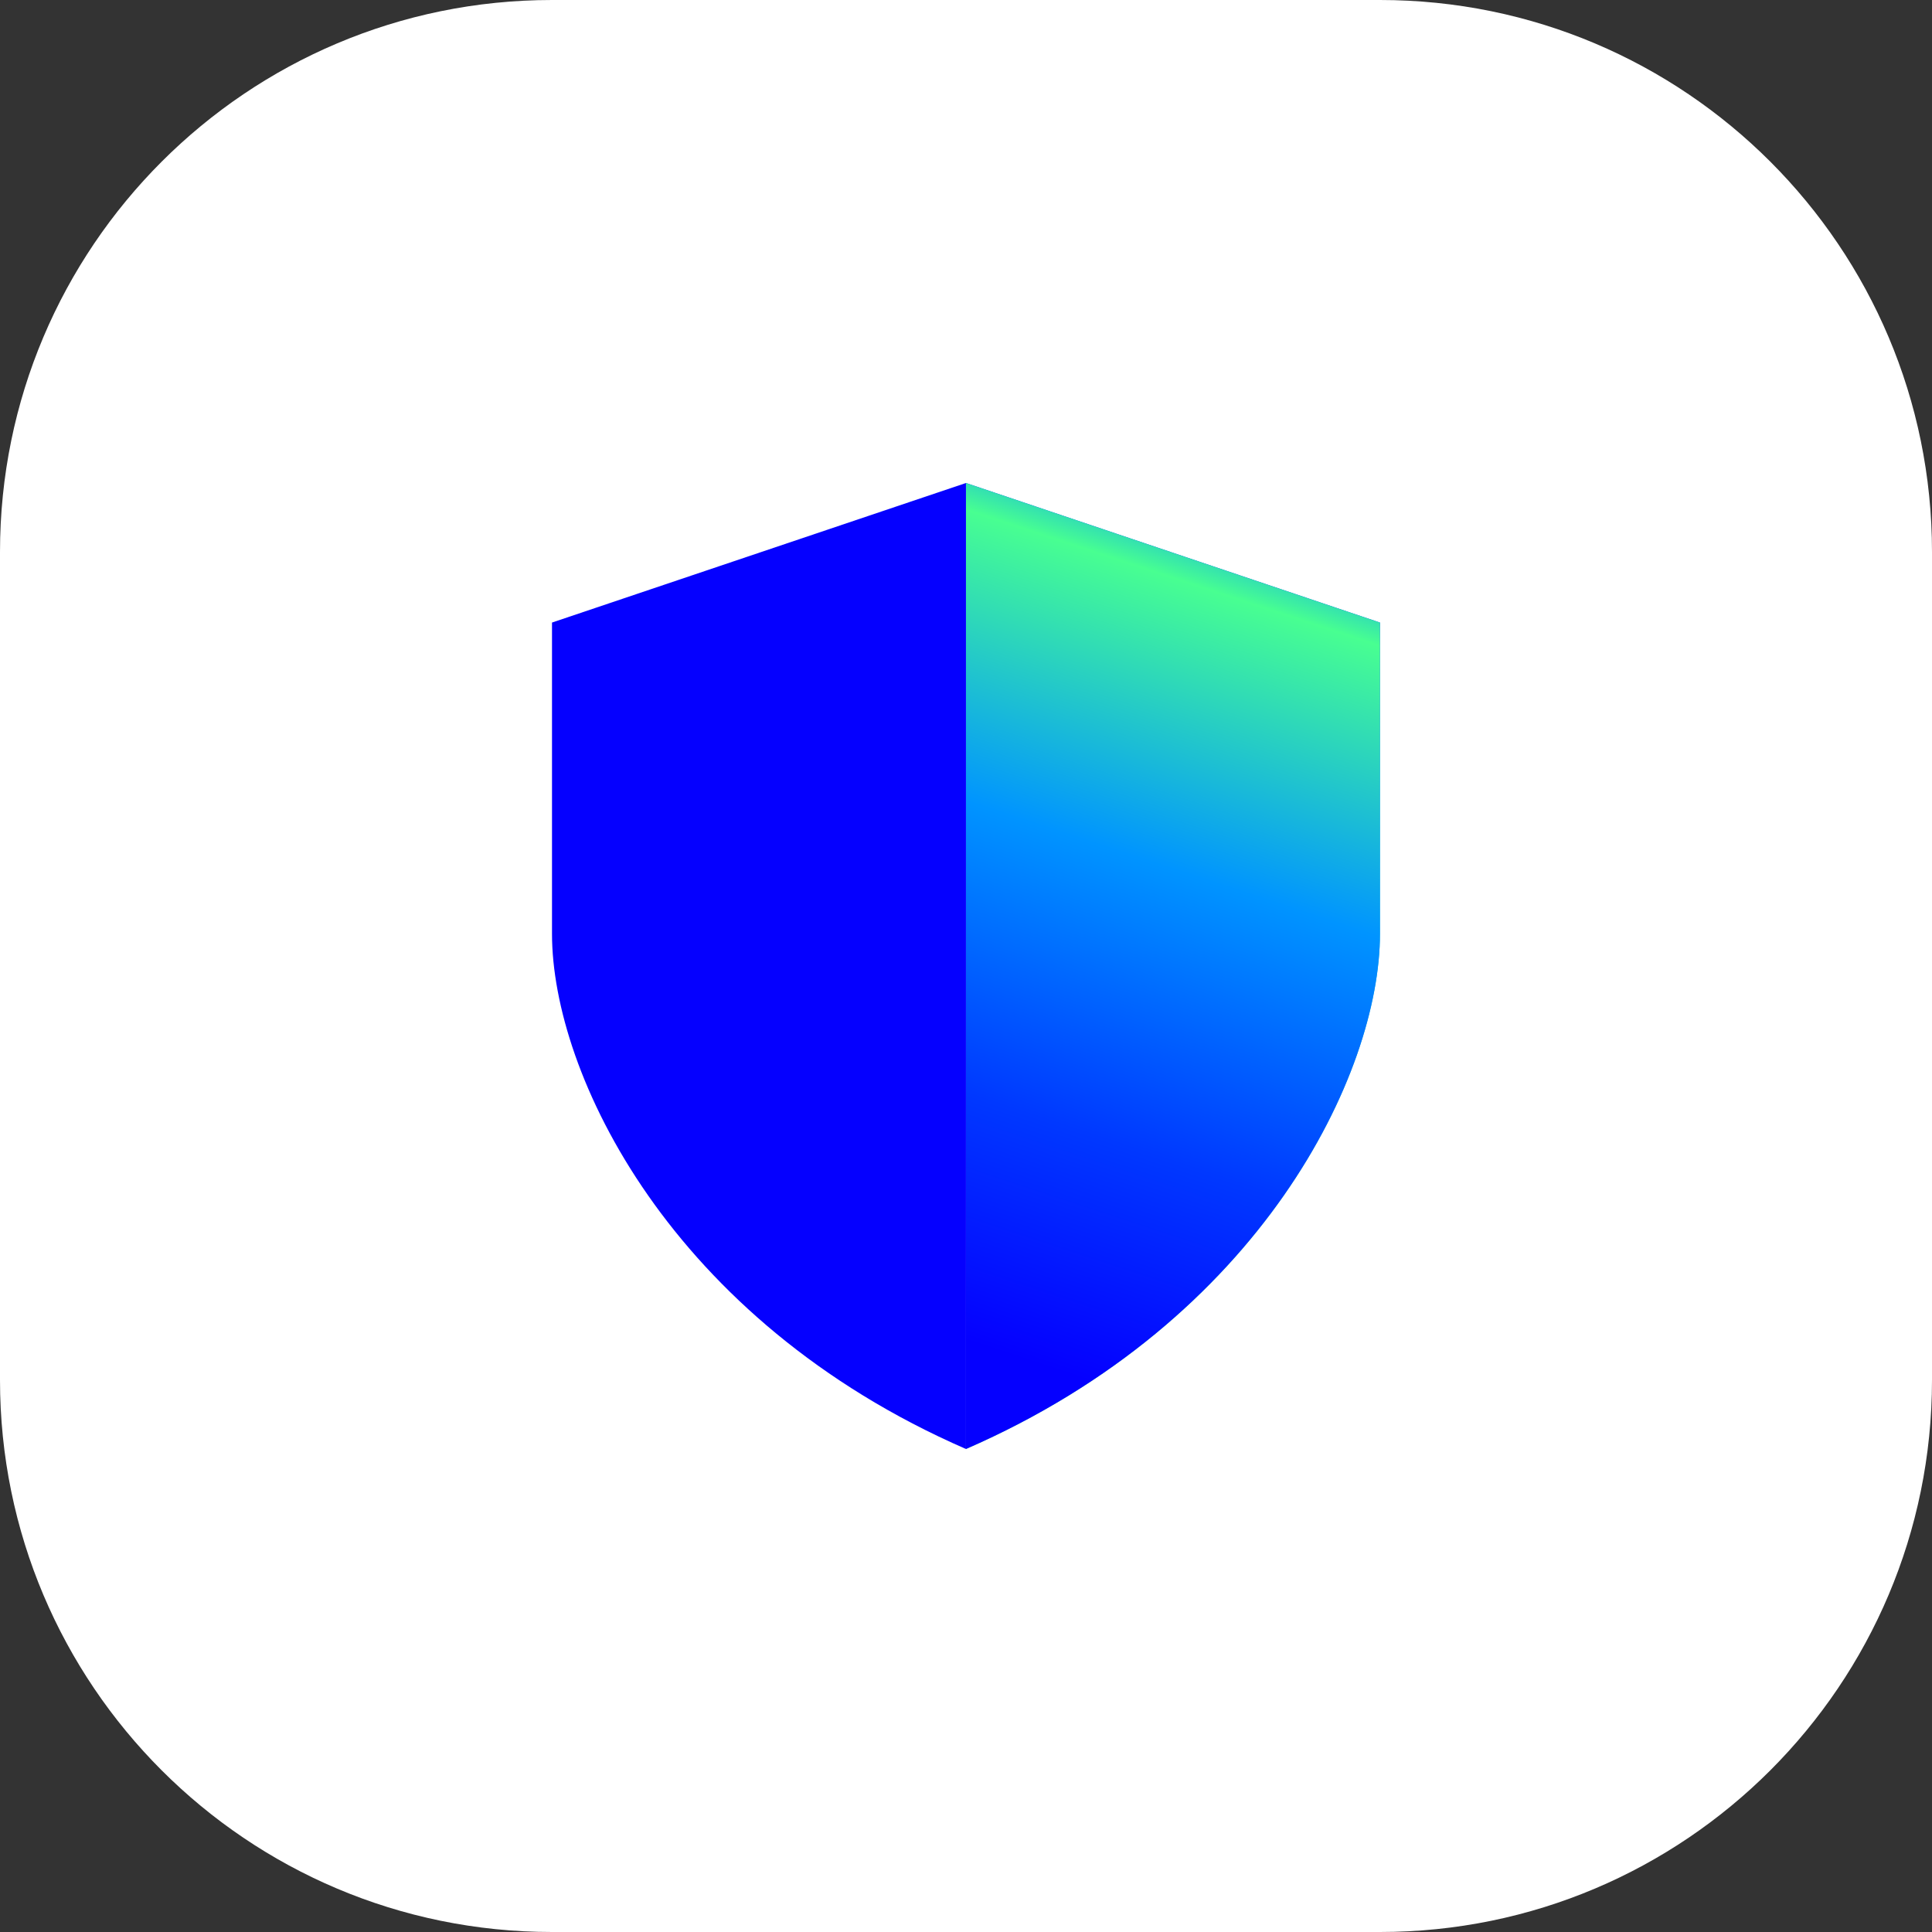<svg width="56" height="56" viewBox="0 0 56 56" fill="none" xmlns="http://www.w3.org/2000/svg">
<rect x="0" y="0" width="56" height="56" fill="#333333" stroke="none"/>
<path d="M0 16C0 7.163 7.163 0 16 0H40C48.837 0 56 7.163 56 16V40C56 48.837 48.837 56 40 56H16C7.163 56 0 48.837 0 40V16Z" fill="white"/>
<path d="M16 18.045L27.999 14V42C19.428 38.267 16 31.111 16 27.069V18.045Z" fill="#0500FF"/>
<path d="M39.999 18.045L28 14V42C36.571 38.267 39.999 31.111 39.999 27.067V18.045Z" fill="url(#paint0_linear_690_1473)"/>
<path d="M39.999 18.045L28 14V42C36.571 38.267 39.999 31.111 39.999 27.067V18.045Z" fill="url(#paint1_linear_690_1473)"/>
<defs>
<linearGradient id="paint0_linear_690_1473" x1="27.493" y1="45.52" x2="38" y2="8.875" gradientUnits="userSpaceOnUse">
<stop offset="0.26" stop-color="#48FF91"/>
<stop offset="0.66" stop-color="#0094FF"/>
<stop offset="0.8" stop-color="#0038FF"/>
<stop offset="0.89" stop-color="#0500FF"/>
</linearGradient>
<linearGradient id="paint1_linear_690_1473" x1="36.696" y1="12.418" x2="27.015" y2="41.794" gradientUnits="userSpaceOnUse">
<stop offset="0.02" stop-color="#0000FF"/>
<stop offset="0.08" stop-color="#0094FF"/>
<stop offset="0.16" stop-color="#48FF91"/>
<stop offset="0.42" stop-color="#0094FF"/>
<stop offset="0.68" stop-color="#0038FF"/>
<stop offset="0.9" stop-color="#0500FF"/>
</linearGradient>
</defs>
</svg>
